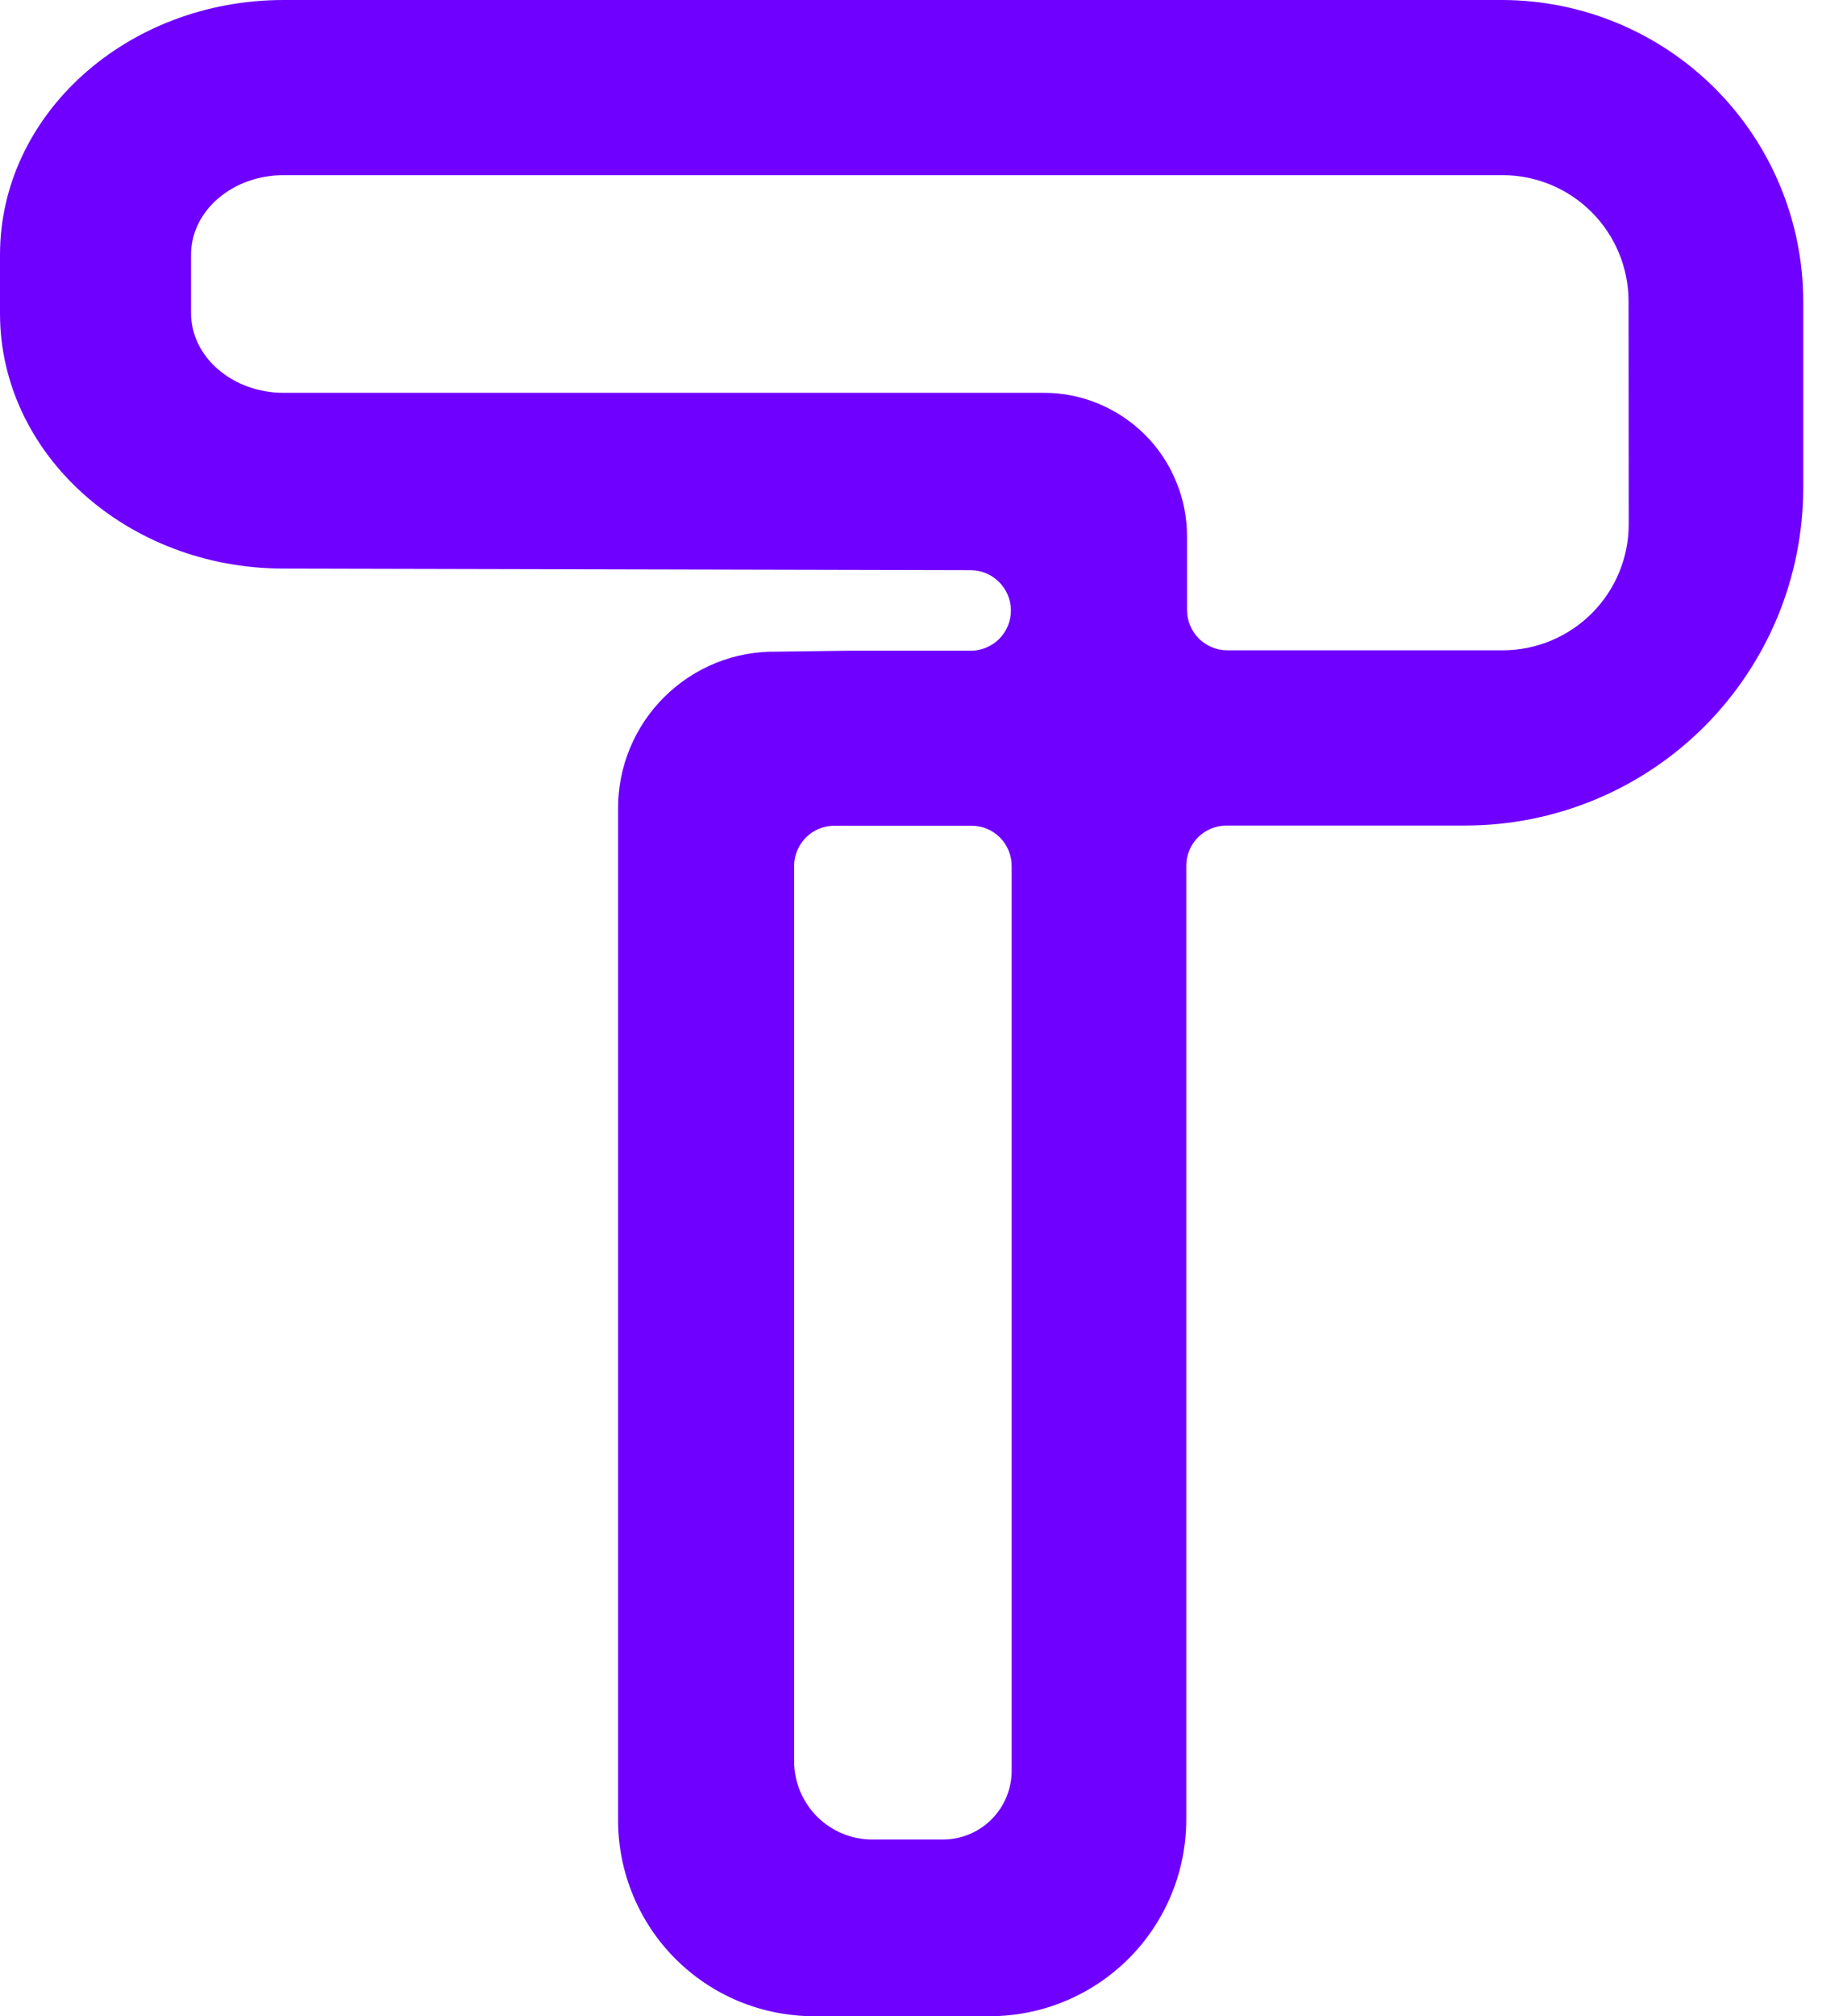  <svg width="22" height="24" viewBox="0 0 22 24" fill="none" xmlns="http://www.w3.org/2000/svg">
      <path
        d="M17.897 0H3.378C1.515 0 0 1.36 0 3.034V3.732C0 5.405 1.515 6.768 3.378 6.768L11.564 6.787C11.691 6.788 11.812 6.839 11.901 6.929C11.991 7.019 12.041 7.14 12.041 7.267C12.041 7.33 12.029 7.392 12.005 7.45C11.981 7.508 11.946 7.561 11.901 7.606C11.857 7.65 11.804 7.685 11.746 7.709C11.687 7.734 11.625 7.746 11.562 7.746H10.085L9.254 7.757C9.006 7.753 8.76 7.798 8.53 7.89C8.3 7.983 8.091 8.12 7.915 8.294C7.739 8.468 7.599 8.676 7.504 8.905C7.409 9.134 7.361 9.379 7.362 9.627V21.658C7.361 21.965 7.42 22.269 7.537 22.553C7.653 22.837 7.825 23.096 8.041 23.313C8.258 23.531 8.515 23.704 8.799 23.822C9.083 23.939 9.387 24 9.694 24H11.796C12.416 23.998 13.009 23.75 13.447 23.311C13.884 22.872 14.13 22.277 14.13 21.658V10.306C14.13 10.179 14.18 10.057 14.27 9.967C14.36 9.878 14.482 9.827 14.609 9.827H17.452C17.981 9.827 18.505 9.723 18.993 9.521C19.482 9.319 19.926 9.023 20.3 8.649C20.674 8.275 20.97 7.831 21.173 7.343C21.375 6.854 21.479 6.331 21.479 5.802V3.589C21.478 2.639 21.101 1.728 20.43 1.055C19.758 0.382 18.848 0.003 17.897 0ZM11.231 21.897H10.391C10.268 21.897 10.147 21.873 10.034 21.826C9.921 21.779 9.818 21.71 9.732 21.624C9.645 21.537 9.577 21.434 9.53 21.321C9.483 21.208 9.459 21.086 9.459 20.964V10.308C9.459 10.181 9.51 10.059 9.6 9.969C9.69 9.879 9.812 9.829 9.939 9.829H11.571C11.698 9.829 11.82 9.879 11.91 9.969C12 10.059 12.05 10.181 12.05 10.308V21.078C12.05 21.295 11.964 21.503 11.81 21.657C11.657 21.811 11.448 21.897 11.231 21.897ZM19.4 6.24C19.4 6.638 19.242 7.019 18.96 7.301C18.679 7.582 18.297 7.741 17.899 7.741H14.618C14.491 7.741 14.369 7.69 14.279 7.6C14.189 7.51 14.139 7.388 14.139 7.261V6.384C14.139 6.159 14.095 5.937 14.008 5.73C13.923 5.522 13.797 5.334 13.638 5.175C13.479 5.017 13.29 4.891 13.083 4.805C12.876 4.719 12.653 4.675 12.429 4.676H3.378C2.769 4.676 2.276 4.25 2.276 3.728V3.031C2.276 2.508 2.769 2.085 3.378 2.085H17.897C18.295 2.085 18.677 2.243 18.958 2.525C19.239 2.806 19.398 3.188 19.398 3.586L19.4 6.24Z"
        fill="#6F00FF"
      />
    </svg>